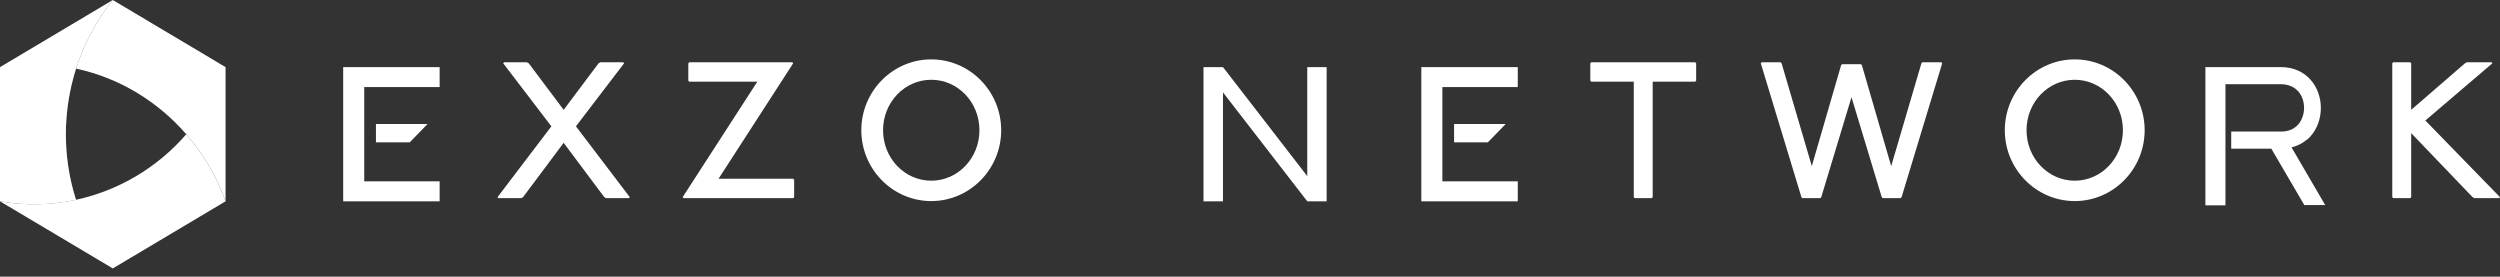 <svg width="244" height="27" viewBox="0 0 244 27" fill="none" xmlns="http://www.w3.org/2000/svg">
<rect x="0" y="0" width="244" height="27" fill="#333333" stroke="none"/>
<path d="M39.989 13.891L41.732 12.101H36.692V13.891H39.989ZM42.909 6.549H33.495V19.648H42.909V17.698H35.549V8.498H42.909V6.549Z" fill="white"/>
<path d="M145.215 13.891L146.957 12.101H141.918V13.891H145.215ZM148.134 6.549H138.721V19.648H148.134V17.698H140.775V8.498H148.134V6.549Z" fill="white"/>
<path d="M49.203 6.078H51.416L51.601 6.173L55.013 10.72L58.425 6.173L58.61 6.078H60.823L60.915 6.173L56.212 12.33L61.469 19.244L61.377 19.339H59.163L58.979 19.244L55.013 13.94L51.047 19.244L50.863 19.339H48.649L48.557 19.244L53.814 12.33L49.11 6.173L49.203 6.078Z" fill="white"/>
<path d="M67.272 6.078H77.325L77.417 6.173L70.131 17.445H77.417L77.509 17.558V19.244L77.417 19.339H66.719L66.626 19.244L73.913 7.973H67.272L67.18 7.878V6.173L67.272 6.078Z" fill="white"/>
<path d="M90.89 5.796C94.653 5.796 97.715 8.903 97.715 12.71C97.715 16.518 94.653 19.625 90.89 19.625C87.127 19.625 84.065 16.518 84.065 12.71C84.065 8.903 87.127 5.796 90.89 5.796ZM90.89 7.785C88.29 7.785 86.186 9.983 86.186 12.71C86.186 15.438 88.29 17.636 90.89 17.636C93.491 17.636 95.594 15.438 95.594 12.71C95.594 9.983 93.491 7.785 90.89 7.785Z" fill="white"/>
<path d="M202.494 5.796C206.257 5.796 209.318 8.903 209.318 12.71C209.318 16.518 206.257 19.625 202.494 19.625C198.731 19.625 195.669 16.518 195.669 12.71C195.669 8.903 198.731 5.796 202.494 5.796ZM202.494 7.785C199.893 7.785 197.79 9.983 197.79 12.71C197.79 15.438 199.893 17.636 202.494 17.636C205.094 17.636 207.197 15.438 207.197 12.71C207.197 9.983 205.094 7.785 202.494 7.785Z" fill="white"/>
<path d="M233.578 6.078H235.238L235.331 6.173V10.72L240.587 6.173L240.772 6.078H243.17L243.262 6.173L236.714 11.762L244 19.244L243.908 19.339H241.51L241.325 19.244L235.331 12.993V19.244L235.238 19.339H233.578L233.486 19.244V6.173L233.578 6.078Z" fill="white"/>
<path d="M155.307 6.078H165.452L165.545 6.173V7.878L165.452 7.973H161.302V19.244L161.21 19.339H159.55L159.458 19.244V7.973H155.307L155.215 7.878V6.173L155.307 6.078Z" fill="white"/>
<path d="M171.945 6.078H173.789L173.882 6.173L176.833 16.213L179.692 6.363L179.784 6.268H181.629L181.721 6.363L184.58 16.213L187.531 6.173L187.623 6.078H189.468L189.56 6.173L185.595 19.244L185.502 19.339H183.75L183.658 19.244L180.706 9.488L177.755 19.244L177.663 19.339H175.91L175.818 19.244L171.852 6.173L171.945 6.078Z" fill="white"/>
<path d="M127.589 17.19L119.364 6.549H117.461V19.648H119.364V9.018L127.589 19.648H129.481V6.549H127.589V17.19Z" fill="white"/>
<path d="M225.129 13.664C225.289 13.534 225.427 13.393 225.541 13.264C226.171 12.535 226.515 11.559 226.515 10.535C226.515 8.548 225.175 6.549 222.598 6.549H215.247V20.038H217.204V8.219H222.598C224.179 8.219 224.877 9.383 224.877 10.524C224.877 11.135 224.671 11.723 224.316 12.135C223.938 12.57 223.411 12.817 222.747 12.841H220.709H217.766V14.511H221.682L224.9 20.015H226.939L223.652 14.381C224.293 14.228 224.774 13.946 225.129 13.64V13.664Z" fill="white"/>
<path opacity="0.1" fill-rule="evenodd" clip-rule="evenodd" d="M10.255 19.841C9.176 19.841 8.132 19.691 7.141 19.407C7.258 20.662 7.492 21.906 7.842 23.124C11.464 22.227 14.761 20.274 17.325 17.489L17.27 17.431C15.315 18.944 12.887 19.841 10.253 19.841H10.255Z" fill="white"/>
<path opacity="0.3" fill-rule="evenodd" clip-rule="evenodd" d="M9.335 2.422C9.346 2.402 9.36 2.381 9.372 2.361L9.335 2.422Z" fill="white"/>
<path fill-rule="evenodd" clip-rule="evenodd" d="M16.51 3.275L11.007 0C9.401 1.999 8.194 4.277 7.425 6.697C11.658 7.608 15.398 9.902 18.179 13.102C19.828 15.001 21.138 17.216 22.015 19.649V6.55H22.013L16.512 3.275H16.51Z" fill="white"/>
<path fill-rule="evenodd" clip-rule="evenodd" d="M7.419 19.497C5 20.021 2.483 20.083 0 19.648L5.505 22.923L11.009 26.198L16.512 22.923L22.016 19.648C21.14 17.214 19.83 14.998 18.18 13.102C15.299 16.425 11.5 18.616 7.423 19.497H7.419Z" fill="white"/>
<path fill-rule="evenodd" clip-rule="evenodd" d="M0 6.552L0 19.652C2.483 20.088 5 20.024 7.419 19.502C6.067 15.268 6.126 10.782 7.423 6.701C8.194 4.28 9.399 2.003 11.005 0.004L5.501 3.279L0 6.552Z" fill="white"/>
<path opacity="0.3" fill-rule="evenodd" clip-rule="evenodd" d="M3.036 11.407C2.315 14.174 2.156 17.09 2.576 19.924C4.208 19.986 5.834 19.841 7.419 19.498C6.067 15.264 6.126 10.779 7.423 6.697C8.194 4.277 9.399 1.999 11.005 0C6.955 2.695 4.231 6.811 3.036 11.407Z" fill="white"/>
</svg>
